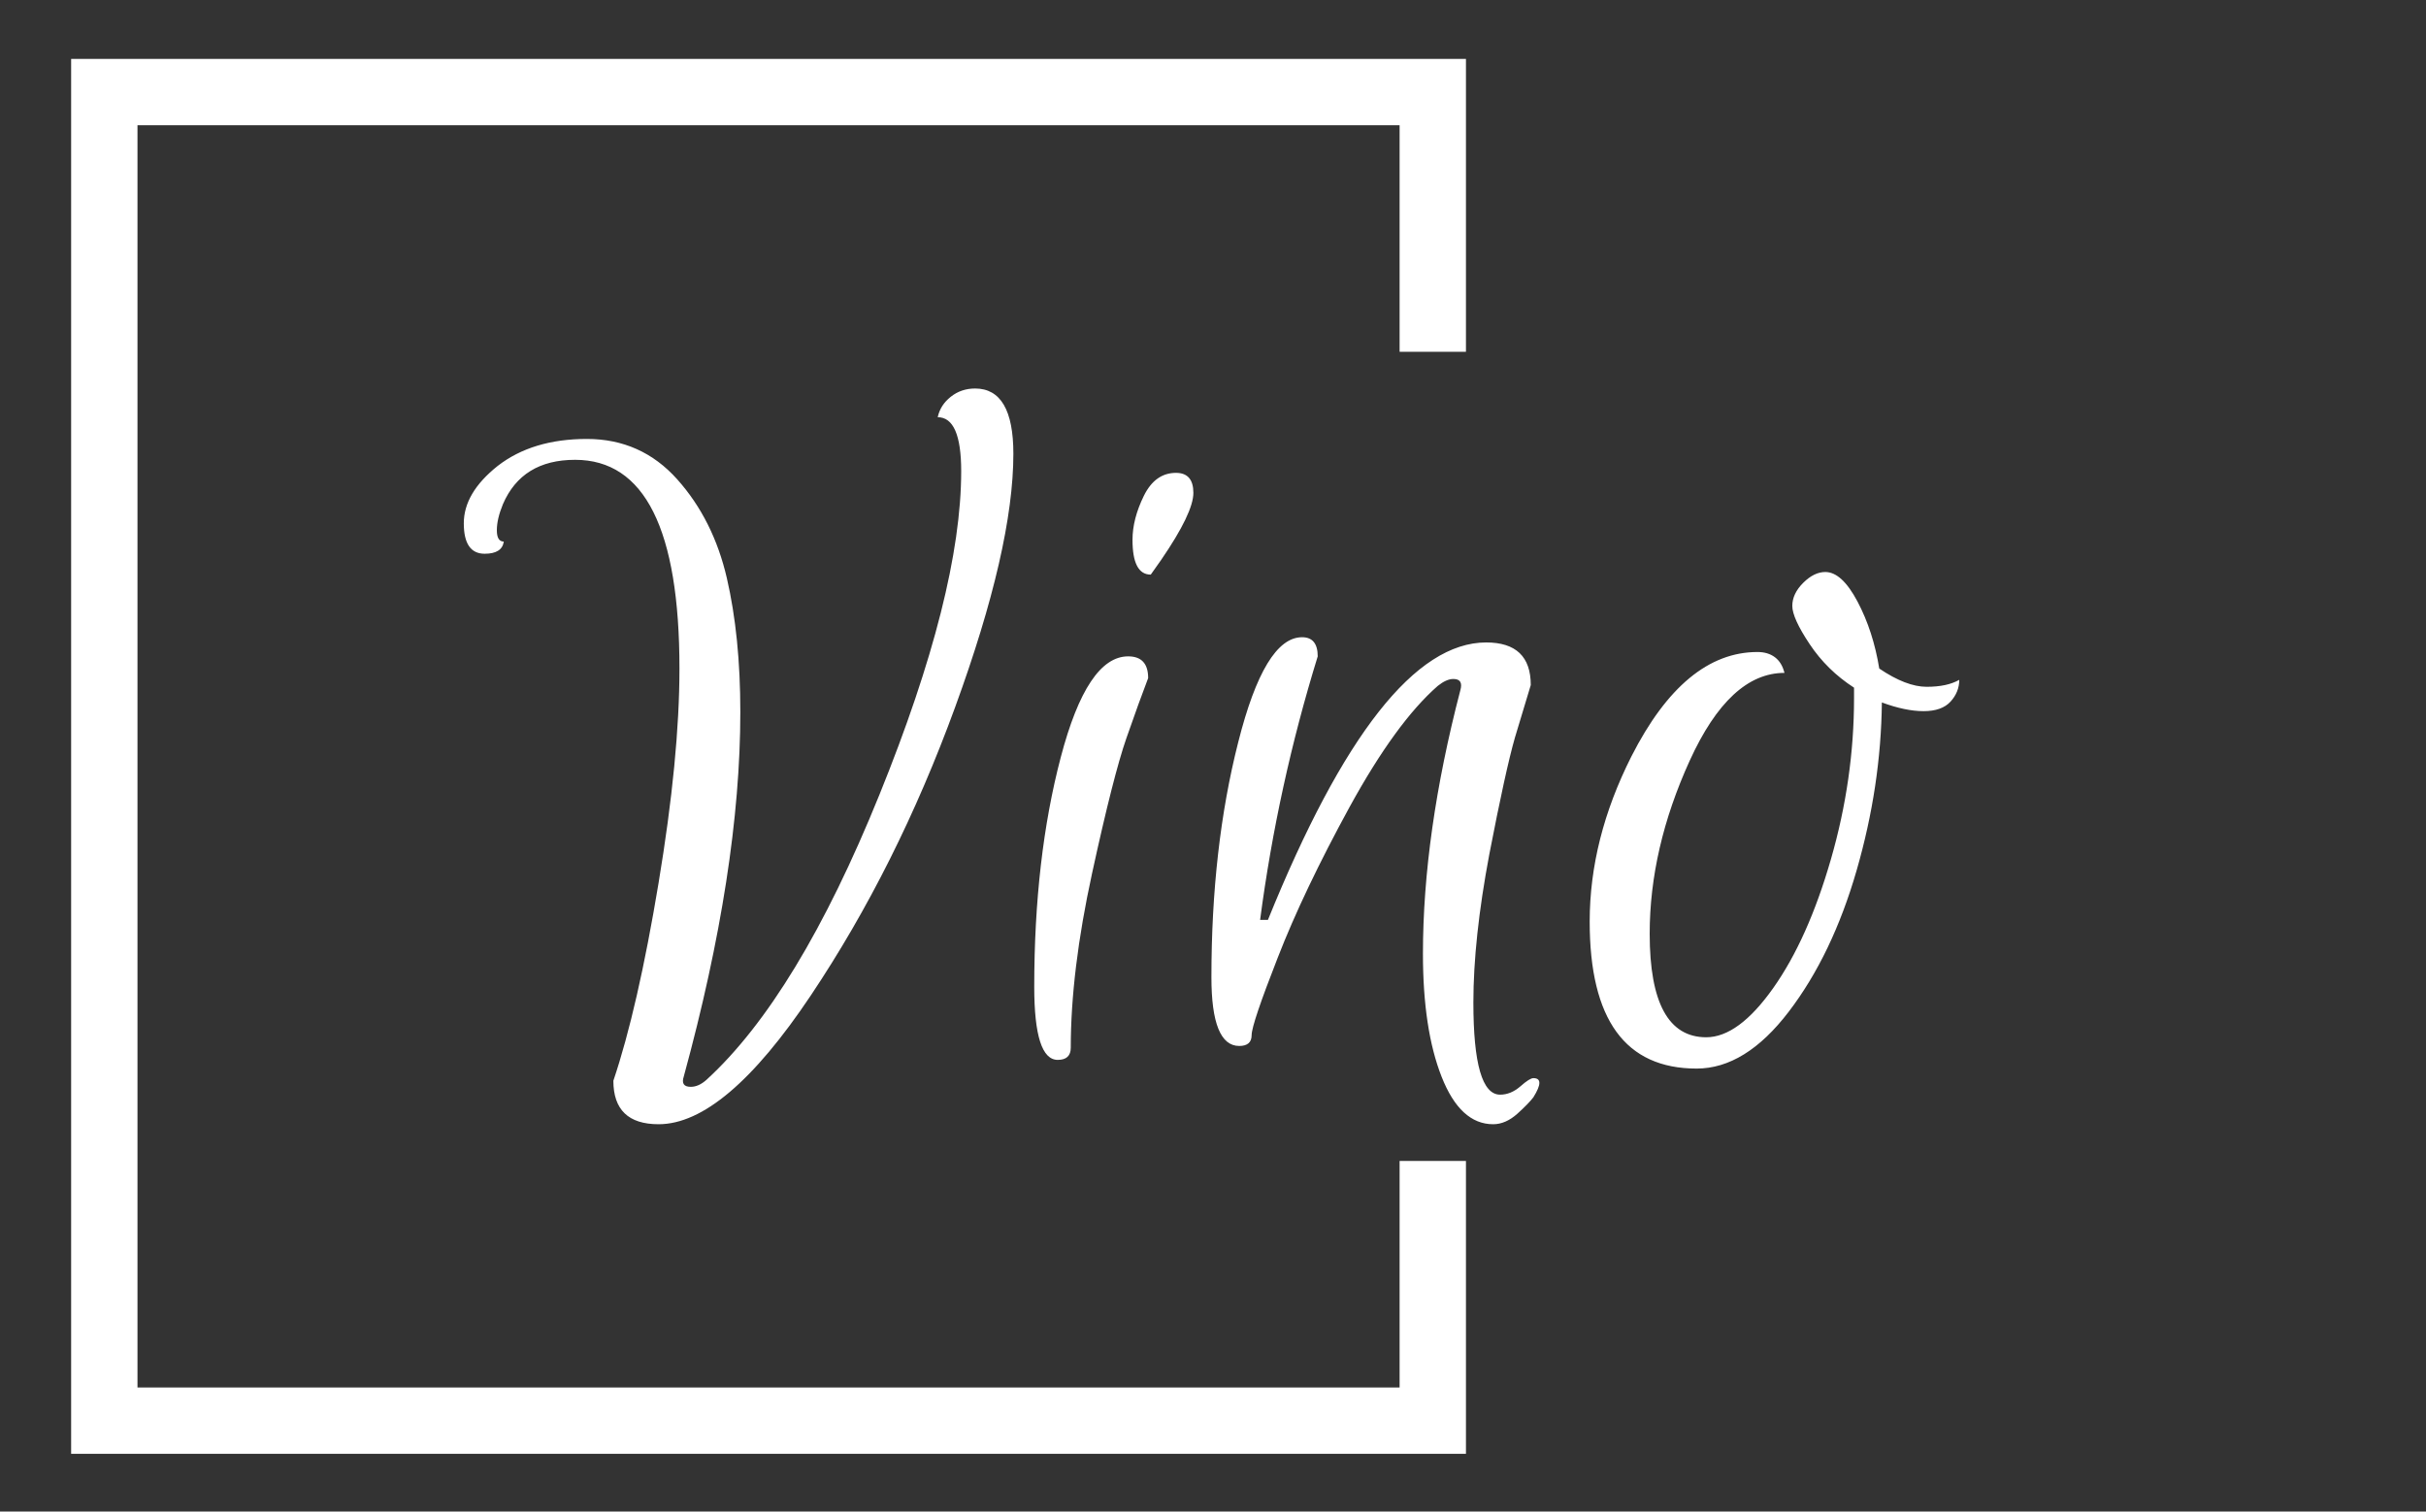 <svg xmlns="http://www.w3.org/2000/svg" version="1.1" xmlns:xlink="http://www.w3.org/1999/xlink" xmlns:svgjs="http://svgjs.dev/svgjs" width="1000" height="623" viewBox="0 0 1000 623"><rect x="0" y="0" width="1000" height="623" fill="#333333" stroke="none"/><g transform="matrix(1,0,0,1,-0.606,0.252)"><svg viewBox="0 0 396 247" data-background-color="#ffffff" preserveAspectRatio="xMidYMid meet" height="623" width="1000" xmlns="http://www.w3.org/2000/svg" xmlns:xlink="http://www.w3.org/1999/xlink"><g id="tight-bounds" transform="matrix(1,0,0,1,0.24,-0.1)"><svg viewBox="0 0 395.52 247.2" height="247.2" width="395.52"><g><svg></svg></g><g><svg viewBox="0 0 395.52 247.2" height="247.2" width="395.52"><g transform="matrix(1,0,0,1,75.544,63.487)"><svg viewBox="0 0 244.431 120.226" height="120.226" width="244.431"><g><svg viewBox="0 0 244.431 120.226" height="120.226" width="244.431"><g><svg viewBox="0 0 244.431 120.226" height="120.226" width="244.431"><g><svg viewBox="0 0 244.431 120.226" height="120.226" width="244.431"><g id="textblocktransform"><svg viewBox="0 0 244.431 120.226" height="120.226" width="244.431" id="textblock"><g><svg viewBox="0 0 244.431 120.226" height="120.226" width="244.431"><g transform="matrix(1,0,0,1,0,0)"><svg width="244.431" viewBox="-0.08 -30.92 68.79 33.84" height="120.226" data-palette-color="#000000"><path d="M1.72-25.6L1.72-25.6Q1.44-24.92 1.44-24.4 1.44-23.88 1.76-23.88L1.76-23.88Q1.68-23.32 0.88-23.32L0.88-23.32Q-0.08-23.32-0.08-24.72-0.08-26.12 1.48-27.36L1.48-27.36Q3.08-28.6 5.58-28.6 8.08-28.6 9.74-26.74 11.4-24.88 12.02-22.2 12.64-19.52 12.64-16.04L12.64-16.04Q12.64-8.8 10.04 0.72L10.04 0.72Q9.88 1.2 10.36 1.2L10.36 1.2Q10.72 1.2 11.08 0.88L11.08 0.88Q15.28-2.96 19.04-12.24 22.8-21.52 22.8-27.12L22.8-27.12Q22.8-29.6 21.72-29.6L21.72-29.6Q21.84-30.16 22.32-30.54 22.8-30.92 23.44-30.92L23.44-30.92Q25.2-30.92 25.2-27.92L25.2-27.92Q25.2-23.6 22.52-16.26 19.84-8.92 15.88-3 11.92 2.92 8.88 2.92L8.88 2.92Q6.8 2.92 6.8 0.92L6.8 0.92Q7.92-2.4 8.88-8.18 9.84-13.96 9.84-18.04L9.84-18.04Q9.84-27.64 5.04-27.64L5.04-27.64Q2.6-27.64 1.72-25.6ZM26.16-3.4L26.16-3.4Q26.16-9.32 27.38-13.96 28.6-18.6 30.48-18.6L30.48-18.6Q31.4-18.6 31.4-17.6L31.4-17.6Q31-16.56 30.4-14.84 29.8-13.12 28.82-8.62 27.84-4.12 27.84-0.6L27.84-0.6Q27.84-0.04 27.24-0.04L27.24-0.04Q26.16-0.04 26.16-3.4ZM32-23.04L31.52-22.36Q30.68-22.36 30.68-23.96L30.68-23.96Q30.68-24.92 31.2-25.98 31.72-27.04 32.68-27.04L32.68-27.04Q33.48-27.04 33.48-26.12L33.48-26.12Q33.48-25.2 32-23.04L32-23.04ZM36.55-6.48L36.91-6.48Q42.08-19.24 46.95-19.24L46.95-19.24Q49-19.24 49-17.28L49-17.28Q48.72-16.36 48.27-14.86 47.84-13.36 47.09-9.48 46.36-5.6 46.36-2.68L46.36-2.68Q46.36 1.56 47.59 1.56L47.59 1.56Q48.08 1.56 48.52 1.18 48.95 0.8 49.12 0.8L49.12 0.8Q49.67 0.8 49.12 1.68L49.12 1.68Q48.91 1.96 48.38 2.44 47.84 2.92 47.27 2.92L47.27 2.92Q45.76 2.92 44.9 0.74 44.04-1.44 44.04-4.92L44.04-4.92Q44.04-10.44 45.76-17.04L45.76-17.04Q45.91-17.56 45.44-17.56L45.44-17.56Q45.12-17.56 44.72-17.24L44.72-17.24Q42.8-15.56 40.67-11.68 38.55-7.8 37.36-4.74 36.16-1.68 36.16-1.18 36.16-0.68 35.59-0.68L35.59-0.68Q34.31-0.68 34.31-3.84L34.31-3.84Q34.31-9.8 35.54-14.64 36.76-19.48 38.48-19.48L38.48-19.48Q39.2-19.48 39.2-18.6L39.2-18.6Q37.36-12.64 36.55-6.48L36.55-6.48ZM56.63 0.36L56.63 0.36Q51.71 0.36 51.71-6.4L51.71-6.4Q51.71-10.2 53.63-14L53.63-14Q56.07-18.8 59.43-18.8L59.43-18.8Q59.91-18.8 60.23-18.56 60.55-18.32 60.67-17.84L60.67-17.84Q58.15-17.84 56.31-13.8 54.47-9.76 54.47-5.84L54.47-5.84Q54.47-1.08 57.07-1.08L57.07-1.08Q58.55-1.08 60.15-3.34 61.75-5.6 62.81-9.28 63.87-12.96 63.87-16.68L63.87-16.68 63.87-17.16Q62.63-17.96 61.83-19.16 61.03-20.36 61.03-20.92 61.03-21.48 61.53-21.98 62.03-22.48 62.55-22.48L62.55-22.48Q63.31-22.48 64.03-21.12 64.75-19.76 65.03-18.04L65.03-18.04Q66.27-17.2 67.21-17.2 68.15-17.2 68.71-17.52L68.71-17.52Q68.71-16.96 68.31-16.52 67.91-16.08 67.07-16.08 66.23-16.08 65.15-16.48L65.15-16.48Q65.11-12.64 63.99-8.76 62.87-4.88 60.87-2.26 58.87 0.36 56.63 0.36Z" opacity="1" transform="matrix(1,0,0,1,0,0)" fill="#ffffff" class="undefined-text-0" data-fill-palette-color="primary" id="text-0"></path></svg></g></svg></g></svg></g></svg></g></svg></g></svg></g></svg></g><path d="M239.338 57.487L239.338 9.627 11.391 9.627 11.391 237.573 239.338 237.573 239.338 189.713 228.496 189.713 228.496 226.731 22.234 226.731 22.234 20.469 228.496 20.469 228.496 57.487Z" fill="#ffffff" stroke="transparent" data-fill-palette-color="primary"></path></svg></g><defs></defs></svg><rect width="395.52" height="247.2" fill="none" stroke="none" visibility="hidden"></rect></g></svg></g></svg>